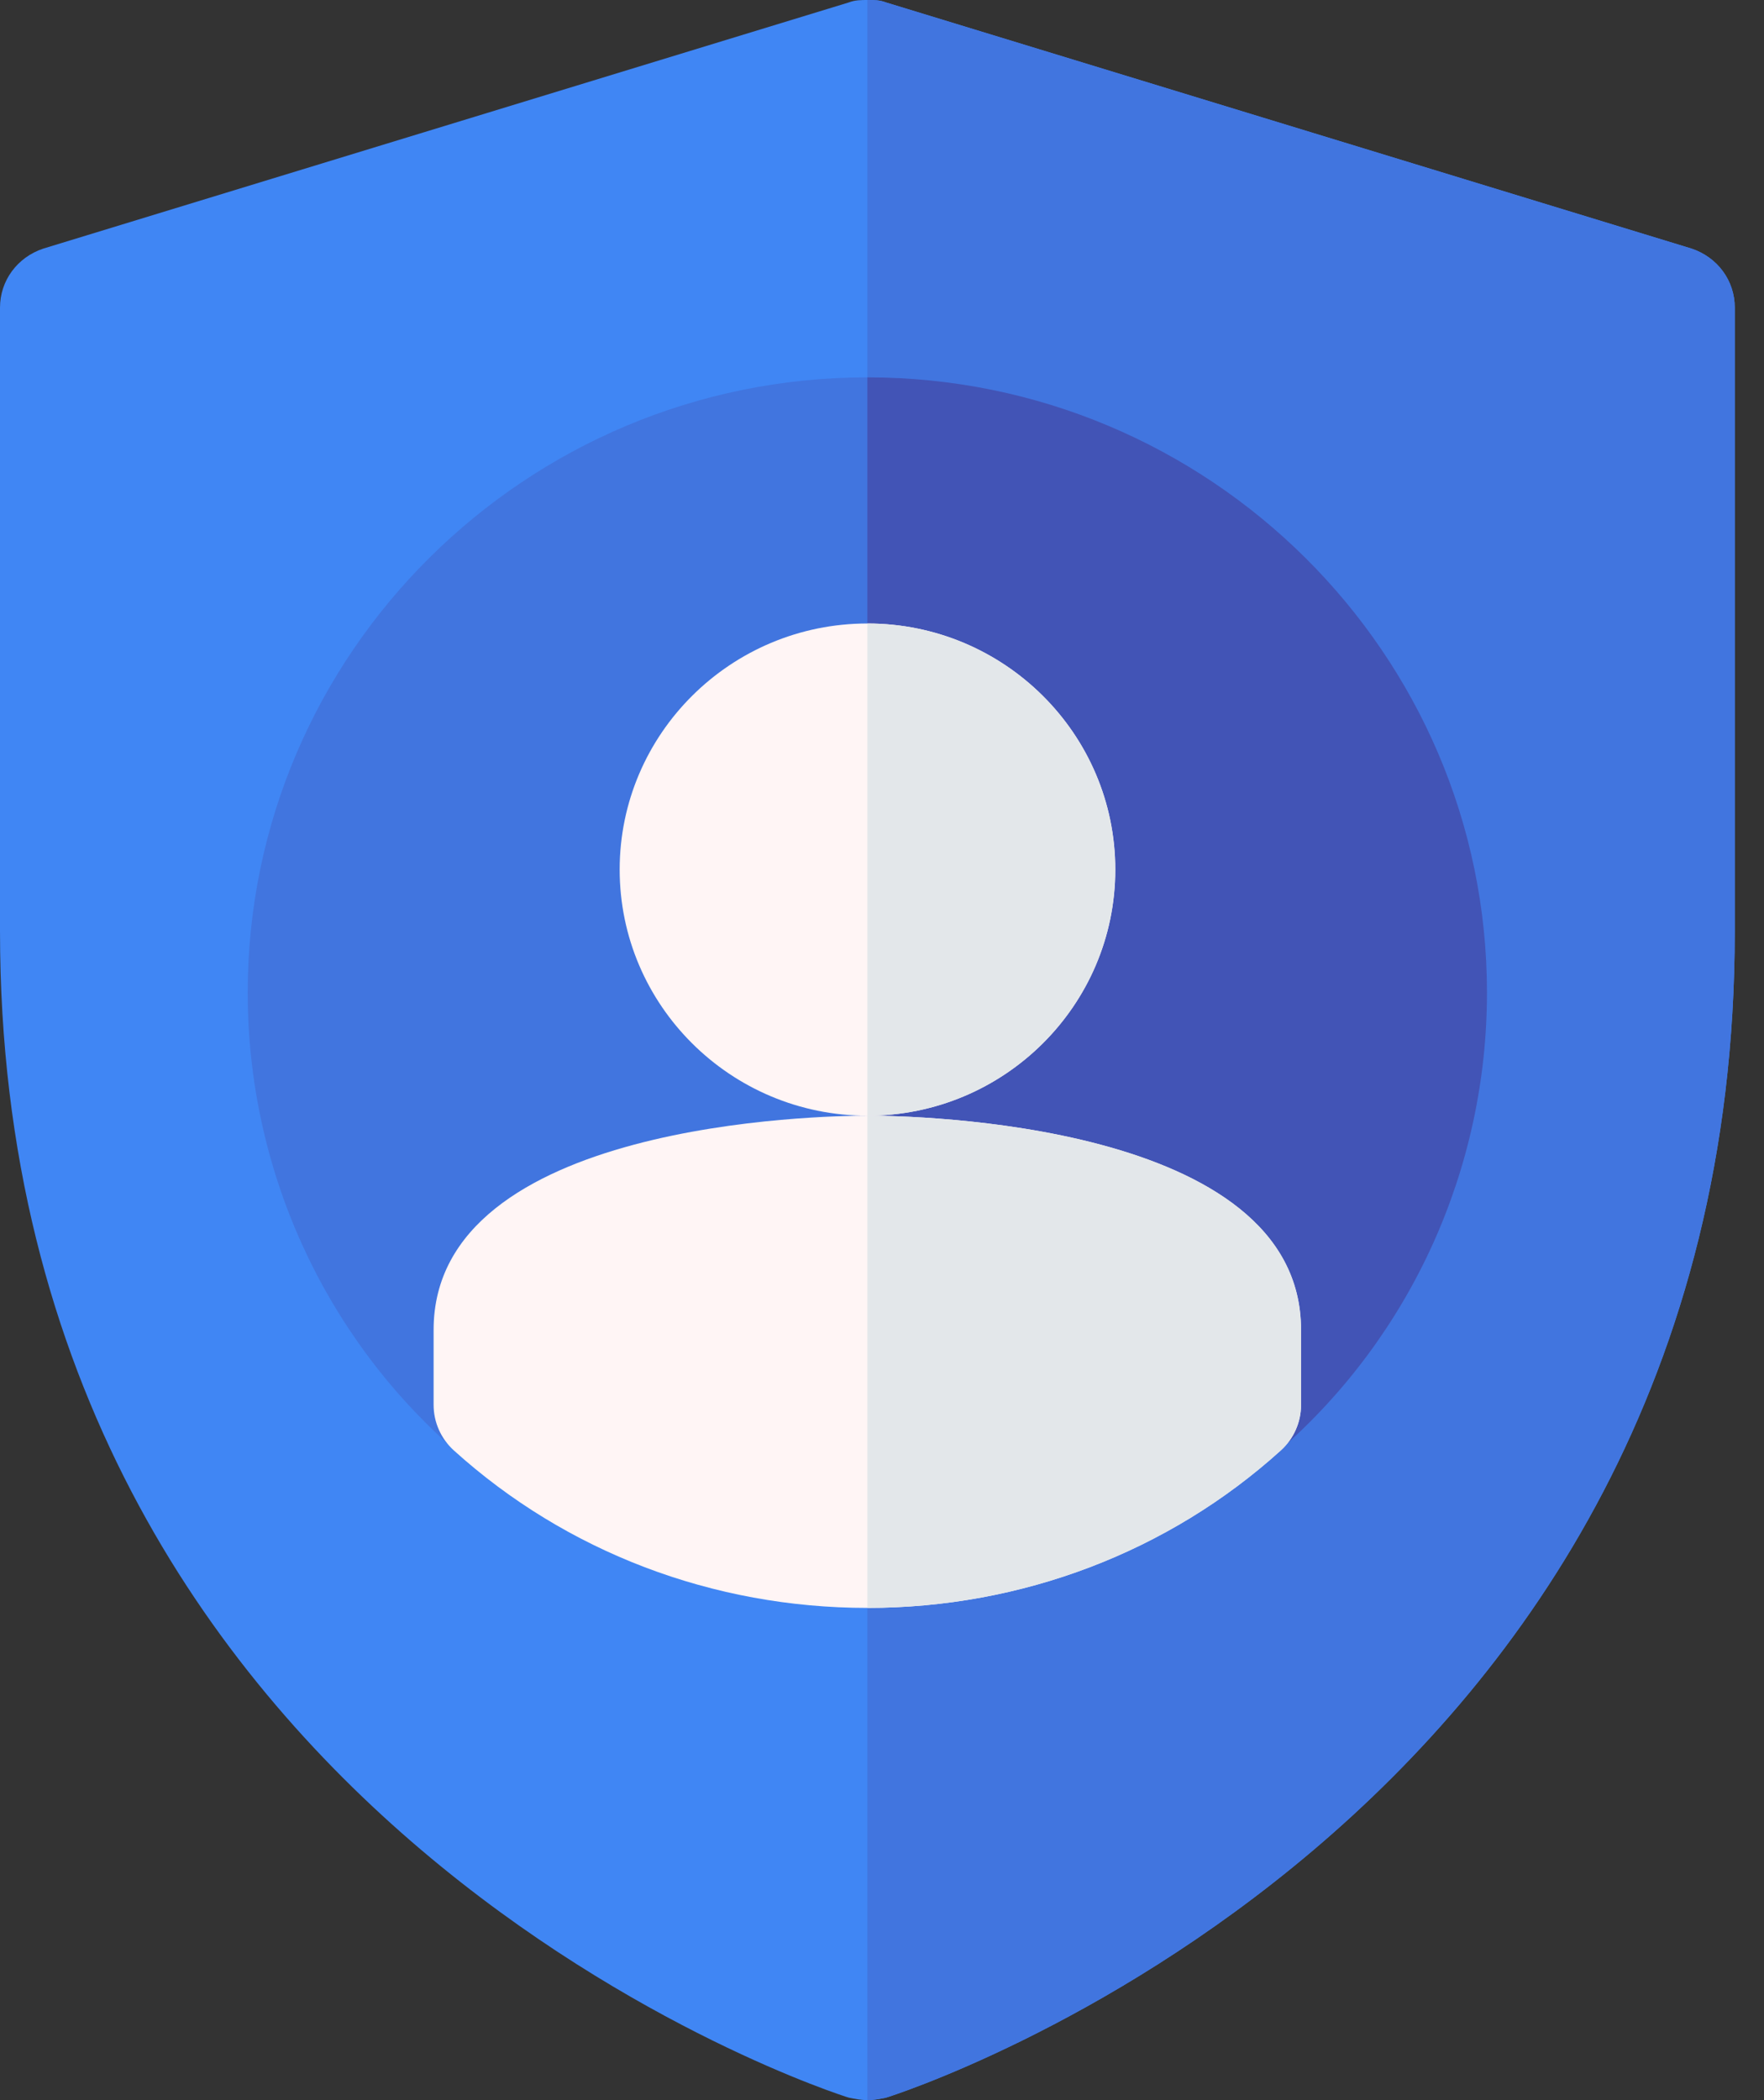 <svg width="42" height="50" viewBox="0 0 42 50" fill="none" xmlns="http://www.w3.org/2000/svg">
<rect x="0" y="0" width="42" height="50" fill="#333333" stroke="none"/>
<path d="M40.272 5.918L21.095 0.058C20.947 0 20.8 0 20.652 0C20.505 0 20.357 0 20.209 0.058L1.033 5.918C0.413 6.123 0 6.68 0 7.324V22.168C0 43.525 20.003 49.883 20.209 49.941C20.357 49.971 20.505 50 20.652 50C20.8 50 20.947 49.971 21.095 49.941C21.301 49.883 41.304 43.525 41.304 22.168V7.324C41.304 6.68 40.891 6.123 40.272 5.918Z" fill="#4086F4"/>
<path d="M41.304 7.324V22.168C41.304 43.525 21.301 49.883 21.095 49.941C20.947 49.971 20.8 50 20.652 50V0C20.8 0 20.947 0 21.095 0.058L40.272 5.918C40.892 6.123 41.304 6.68 41.304 7.324Z" fill="#4175DF"/>
<path d="M28.893 34.752C28.366 34.515 28.026 33.993 28.026 33.417V31.661C28.026 30.439 24.061 29.492 20.65 29.492C17.239 29.492 13.274 30.439 13.274 31.661V33.417C13.274 33.993 12.934 34.515 12.407 34.752C11.88 34.99 11.26 34.897 10.824 34.518C7.693 31.78 5.898 27.813 5.898 23.633C5.898 15.556 12.517 8.984 20.65 8.984C28.784 8.984 35.401 15.556 35.401 23.633C35.401 27.813 33.607 31.78 30.476 34.518C30.044 34.893 29.427 34.992 28.893 34.752Z" fill="#4175DF"/>
<path d="M28.028 31.661V33.417C28.028 33.993 28.368 34.515 28.895 34.752C29.429 34.992 30.046 34.893 30.479 34.518C33.609 31.78 35.404 27.813 35.404 23.633C35.404 15.556 28.786 8.984 20.652 8.984V29.492C24.064 29.492 28.028 30.439 28.028 31.661Z" fill="#4254B6"/>
<path d="M20.654 26.563C17.4 26.563 14.754 23.935 14.754 20.703C14.754 17.472 17.4 14.844 20.654 14.844C23.909 14.844 26.555 17.472 26.555 20.703C26.555 23.935 23.909 26.563 20.654 26.563Z" fill="#FFF5F5"/>
<path d="M20.65 38.281C16.975 38.281 13.479 36.949 10.805 34.531C10.499 34.253 10.324 33.86 10.324 33.448V31.661C10.324 26.706 19.593 26.562 20.65 26.562C21.708 26.562 30.976 26.706 30.976 31.661V33.448C30.976 33.86 30.802 34.253 30.495 34.531C27.822 36.949 24.325 38.281 20.65 38.281ZM29.501 33.448H29.53H29.501Z" fill="#FFF5F5"/>
<path d="M30.497 34.531C30.804 34.253 30.978 33.86 30.978 33.448V31.661C30.978 26.706 21.71 26.562 20.652 26.562V38.281C24.327 38.281 27.824 36.949 30.497 34.531Z" fill="#E3E7EA"/>
<path d="M26.553 20.703C26.553 17.472 23.907 14.844 20.652 14.844V26.563C23.907 26.563 26.553 23.935 26.553 20.703Z" fill="#E3E7EA"/>
</svg>
